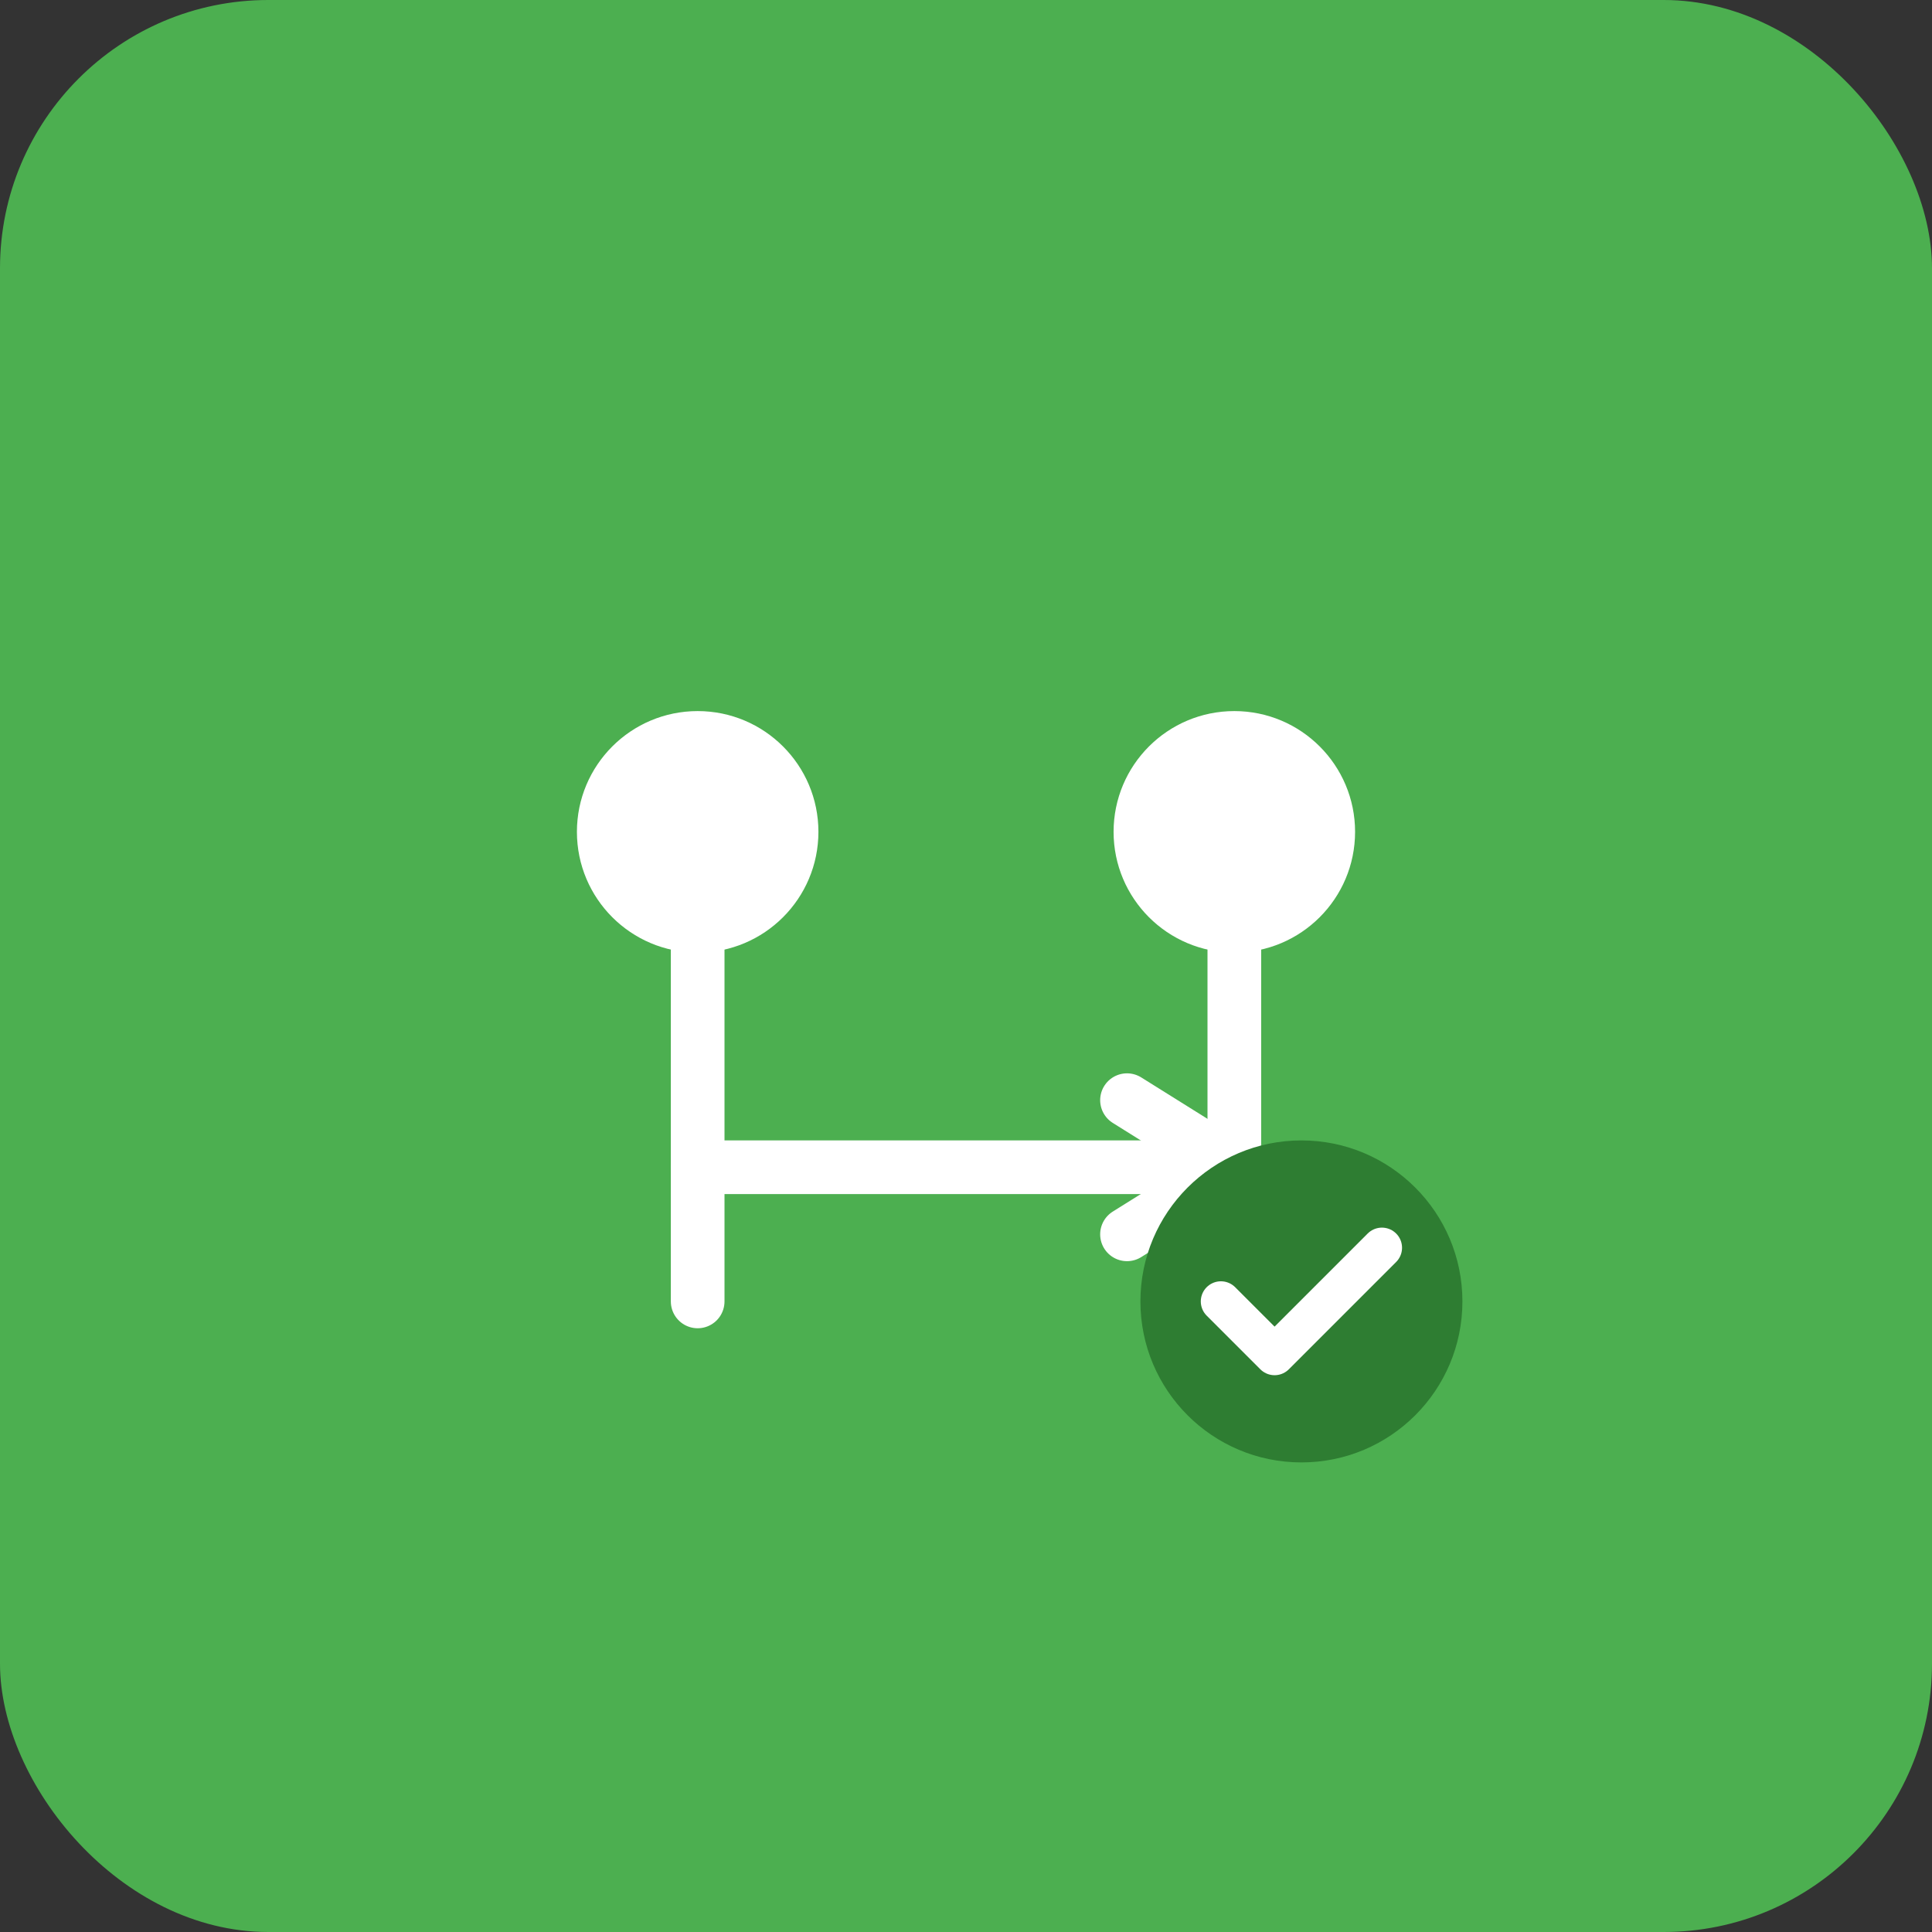 <svg xmlns="http://www.w3.org/2000/svg" viewBox="0 0 144 144">
  <rect x="0" y="0" width="144" height="144" fill="#333333" stroke="none"/>
  <rect width="144" height="144" fill="#4CAF50" rx="20"/>
  <g transform="translate(72, 72)">
    <!-- PR icon in white -->
    <circle cx="-20" cy="-10" r="8" fill="white" stroke="white" stroke-width="2"/>
    <circle cx="20" cy="-10" r="8" fill="white" stroke="white" stroke-width="2"/>
    <path d="M -20 -2 L -20 25" stroke="white" stroke-width="4" stroke-linecap="round"/>
    <path d="M 20 -2 L 20 25" stroke="white" stroke-width="4" stroke-linecap="round"/>
    <path d="M -20 15 Q 0 15 20 15" stroke="white" stroke-width="4" fill="none" stroke-linecap="round"/>
    <path d="M 12 10 L 20 15 L 12 20" stroke="white" stroke-width="4" fill="none" stroke-linecap="round" stroke-linejoin="round"/>
    <!-- Checkmark overlay -->
    <circle cx="25" cy="25" r="12" fill="#2E7D32"/>
    <path d="M 19 25 L 23 29 L 31 21" stroke="white" stroke-width="3" fill="none" stroke-linecap="round" stroke-linejoin="round"/>
  </g>
</svg>